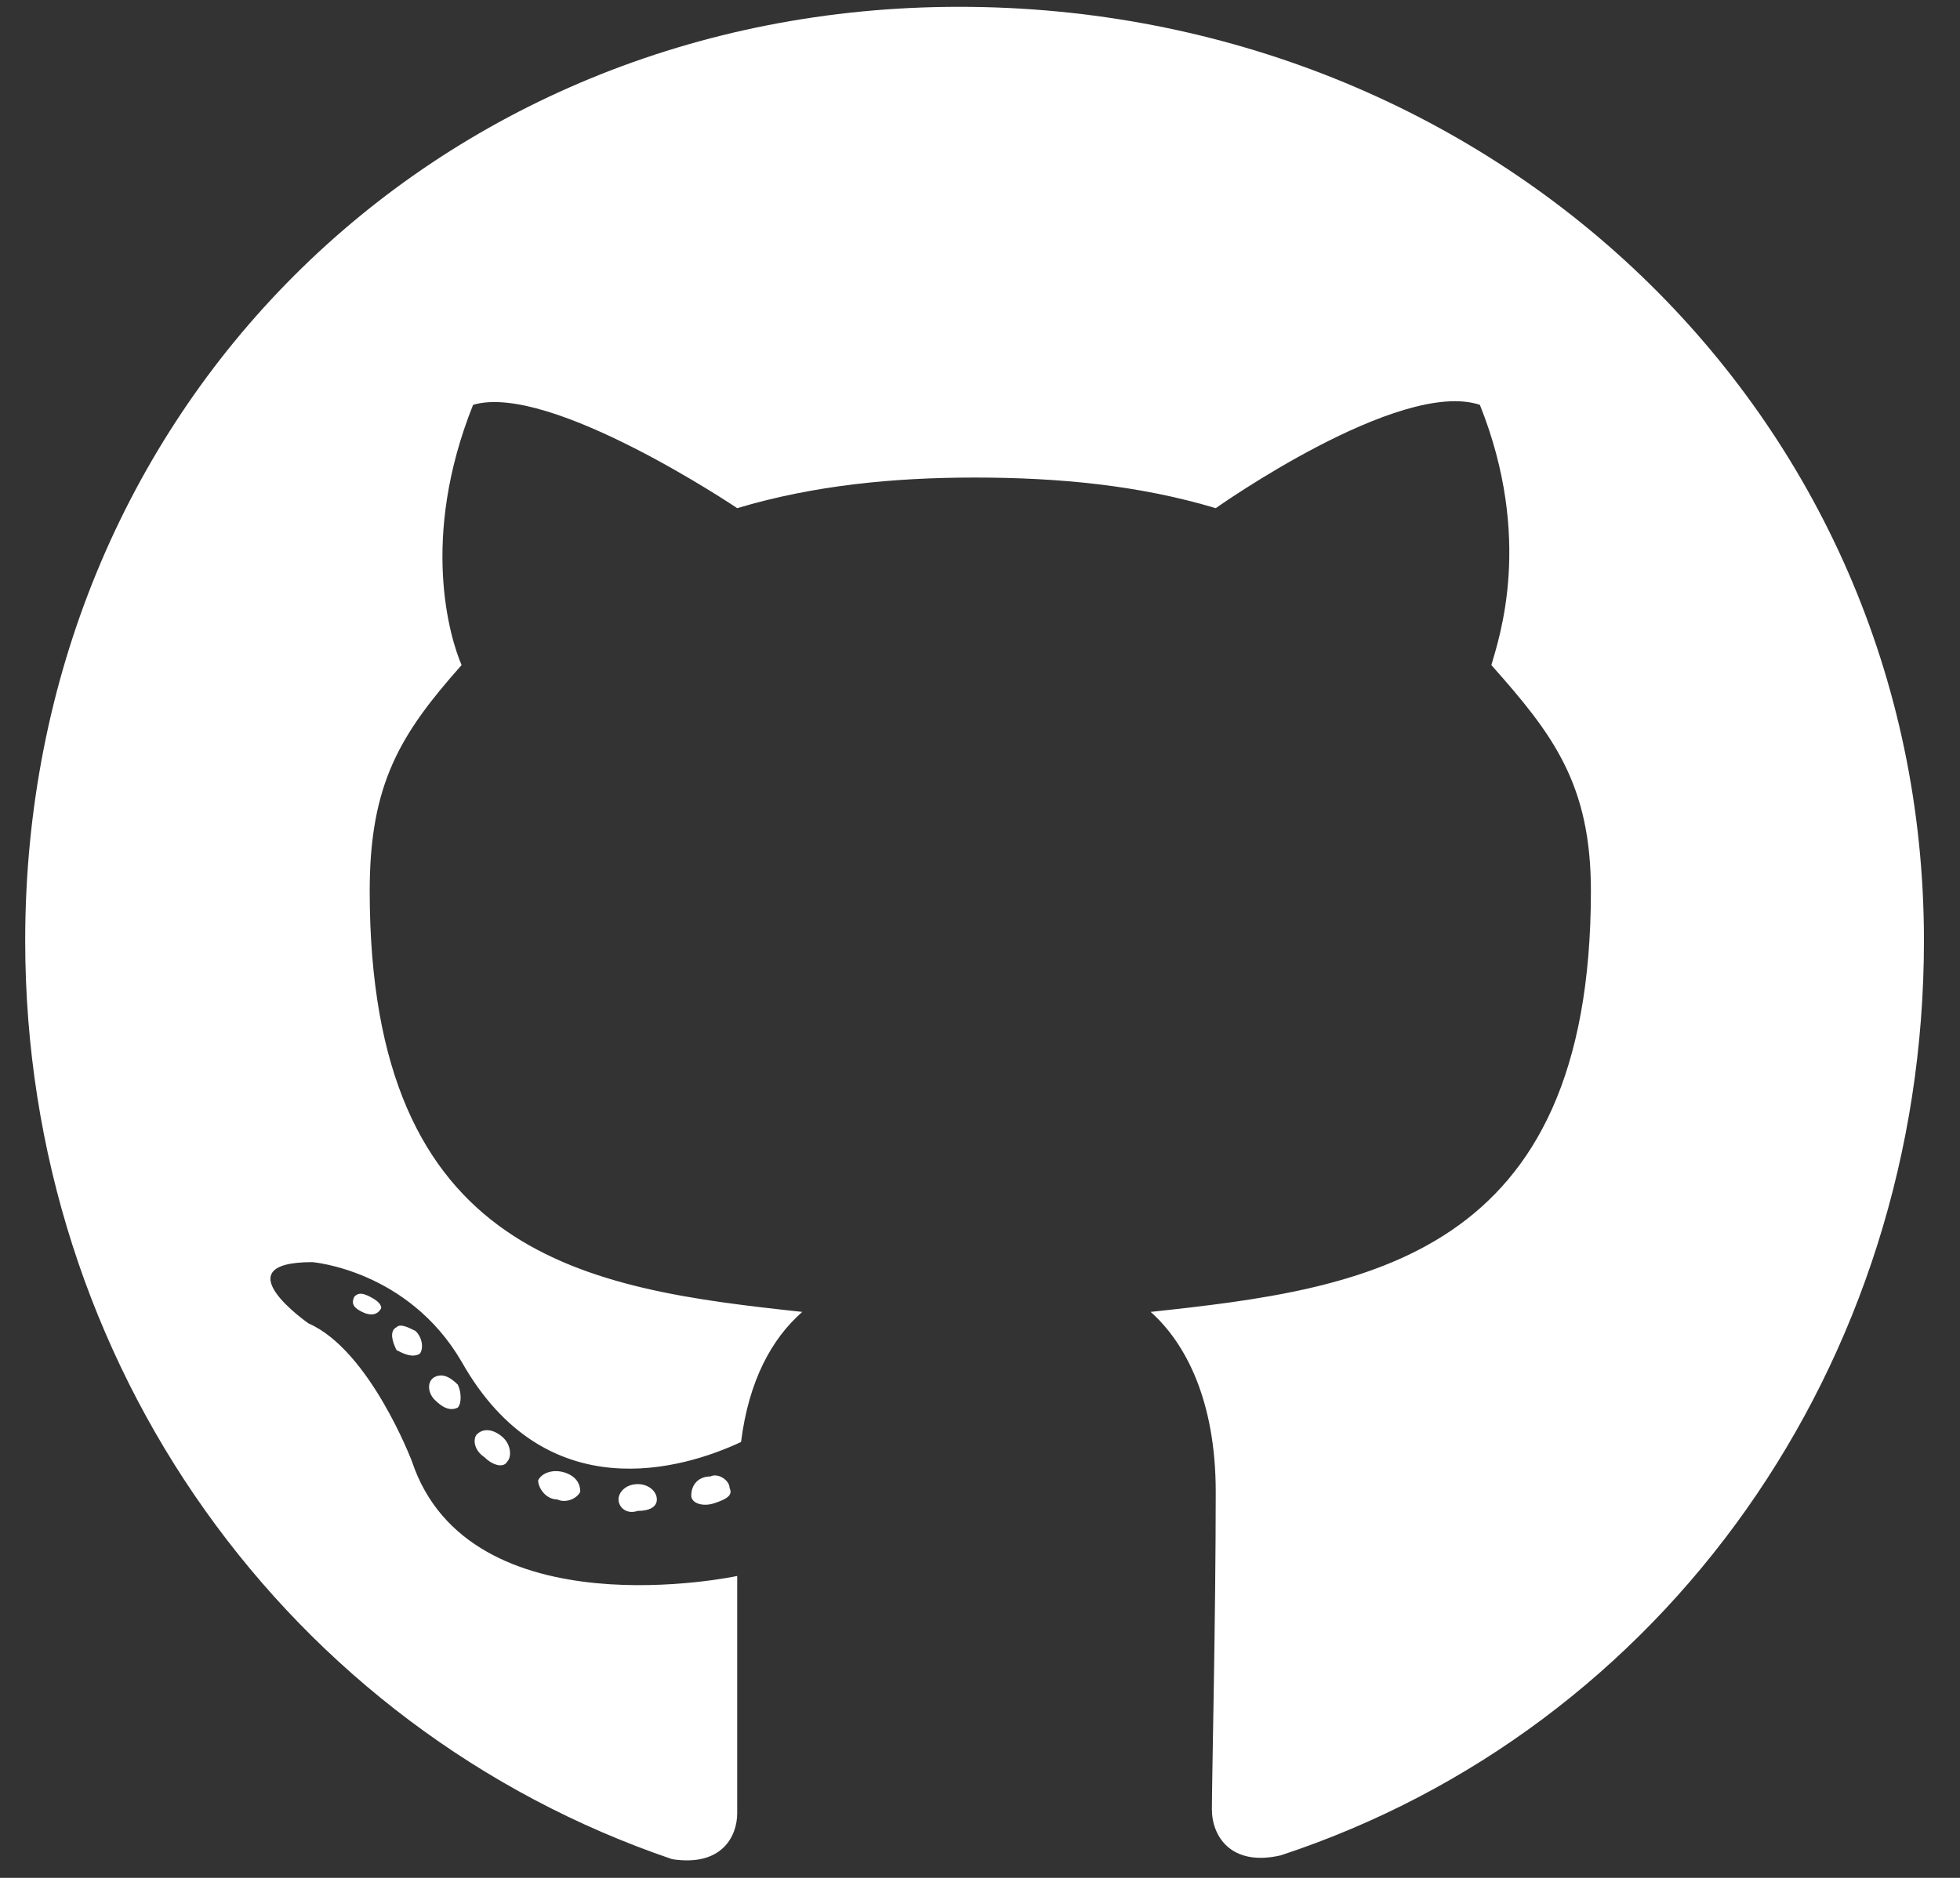 <svg width="48" height="46" viewBox="0 0 48 46" fill="none" xmlns="http://www.w3.org/2000/svg">
<rect x="0" y="0" width="48" height="46" fill="#333333" stroke="none"/>
<path d="M16.086 36.73C16.086 36.917 15.898 37.011 15.617 37.011C15.336 37.105 15.148 36.917 15.148 36.73C15.148 36.542 15.336 36.355 15.617 36.355C15.898 36.355 16.086 36.542 16.086 36.73ZM13.179 36.261C13.273 36.073 13.554 35.98 13.836 36.073C14.117 36.167 14.211 36.355 14.211 36.542C14.117 36.73 13.836 36.823 13.648 36.73C13.367 36.73 13.179 36.448 13.179 36.261ZM17.398 36.167C17.586 36.073 17.867 36.261 17.867 36.448C17.961 36.636 17.773 36.73 17.492 36.823C17.211 36.917 16.929 36.823 16.929 36.636C16.929 36.355 17.117 36.167 17.398 36.167ZM23.492 0.167C36.523 0.167 47.117 10.104 47.117 23.042C47.117 33.448 40.742 42.355 31.367 45.448C30.148 45.73 29.679 44.98 29.679 44.323C29.679 43.573 29.773 39.636 29.773 36.542C29.773 34.292 29.023 32.886 28.179 32.136C33.429 31.573 38.961 30.823 38.961 21.823C38.961 19.198 38.023 17.98 36.523 16.292C36.711 15.636 37.554 13.198 36.242 9.917C34.273 9.261 29.773 12.448 29.773 12.448C27.898 11.886 25.929 11.698 23.867 11.698C21.898 11.698 19.929 11.886 18.054 12.448C18.054 12.448 13.461 9.354 11.586 9.917C10.273 13.198 11.023 15.636 11.304 16.292C9.804 17.98 9.054 19.198 9.054 21.823C9.054 30.823 14.398 31.573 19.648 32.136C18.898 32.792 18.336 33.823 18.148 35.323C16.742 35.98 13.367 37.011 11.304 33.355C9.992 31.105 7.648 30.917 7.648 30.917C5.398 30.917 7.554 32.417 7.554 32.417C9.054 33.073 10.086 35.792 10.086 35.792C11.492 40.011 18.054 38.605 18.054 38.605C18.054 40.573 18.054 43.761 18.054 44.417C18.054 44.98 17.679 45.73 16.461 45.542C7.086 42.355 0.617 33.448 0.617 23.042C0.617 10.104 10.554 0.167 23.492 0.167ZM9.711 32.511C9.804 32.417 9.992 32.511 10.179 32.605C10.367 32.792 10.367 33.073 10.273 33.167C10.086 33.261 9.898 33.167 9.711 33.073C9.617 32.886 9.523 32.605 9.711 32.511ZM8.679 31.761C8.773 31.667 8.867 31.667 9.054 31.761C9.242 31.855 9.336 31.948 9.336 32.042C9.242 32.23 9.054 32.23 8.867 32.136C8.679 32.042 8.586 31.948 8.679 31.761ZM11.679 35.136C11.867 34.948 12.148 35.042 12.336 35.23C12.523 35.417 12.523 35.698 12.429 35.792C12.336 35.98 12.054 35.886 11.867 35.698C11.586 35.511 11.586 35.23 11.679 35.136ZM10.648 33.73C10.836 33.636 11.023 33.73 11.211 33.917C11.304 34.105 11.304 34.386 11.211 34.48C11.023 34.573 10.836 34.48 10.648 34.292C10.461 34.105 10.461 33.823 10.648 33.73Z" fill="white"/>
</svg>
